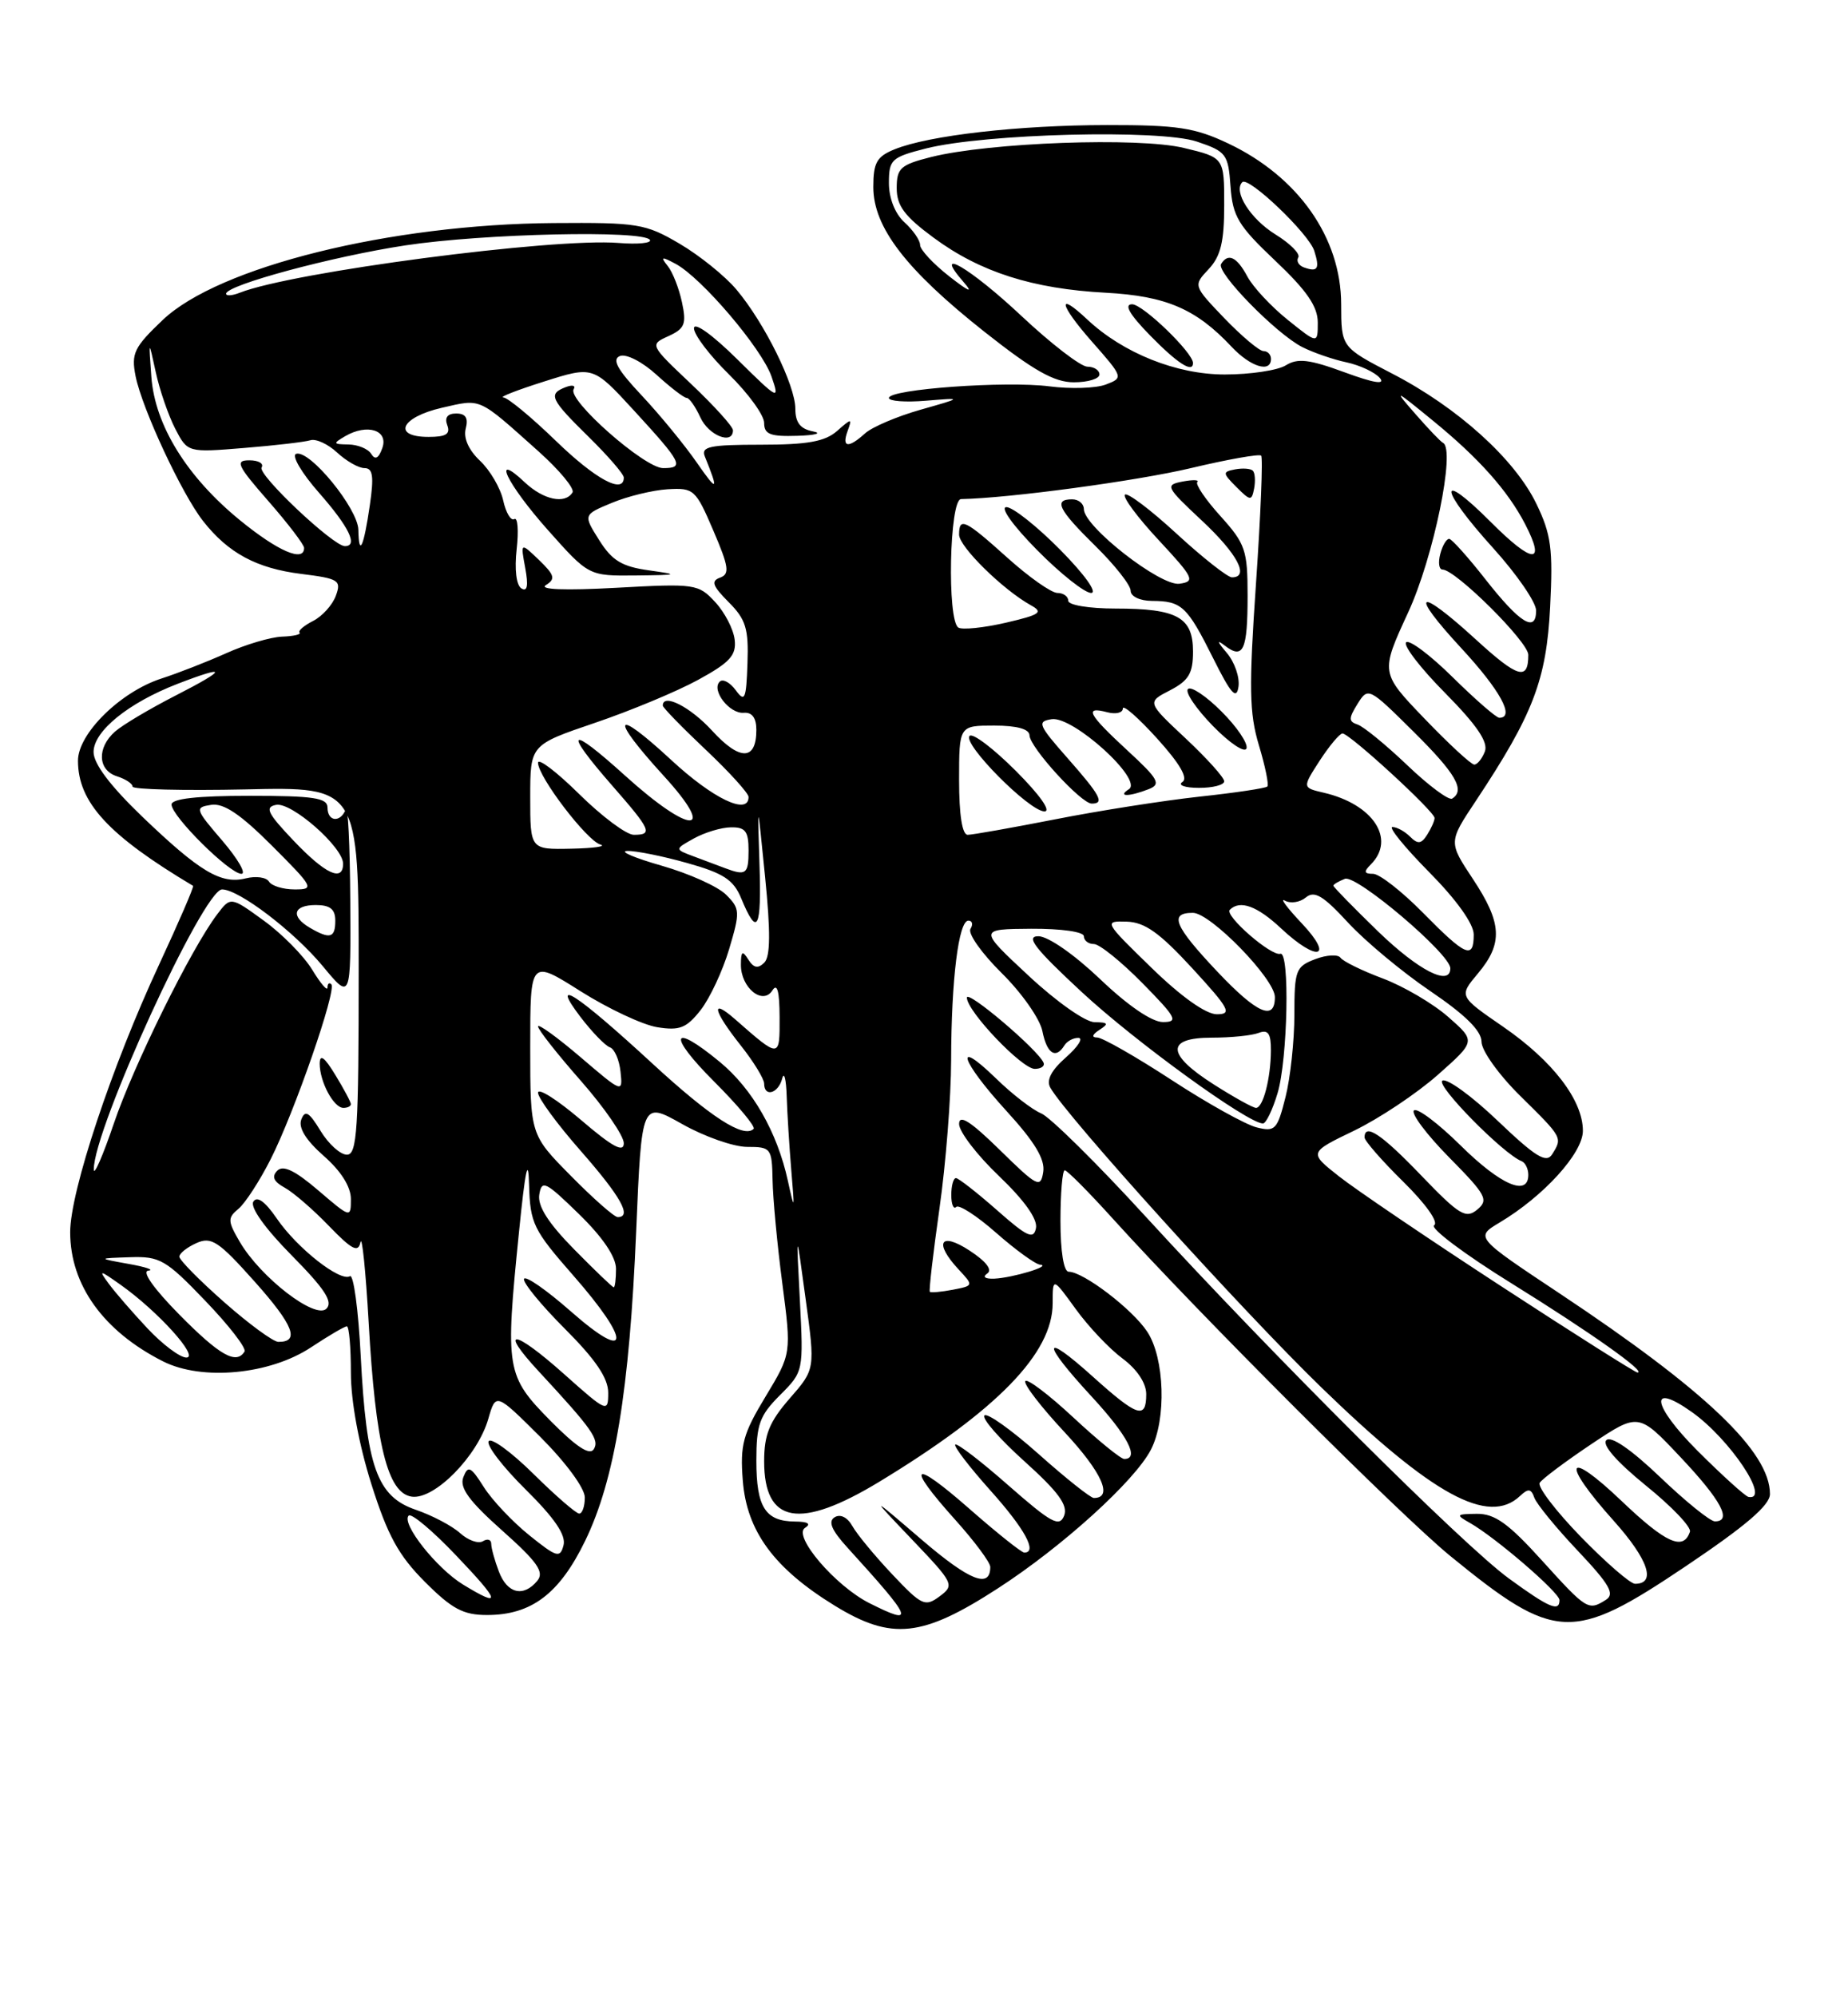 <?xml version="1.0" encoding="UTF-8" standalone="no"?>
<!DOCTYPE svg PUBLIC "-//W3C//DTD SVG 1.1//EN" "http://www.w3.org/Graphics/SVG/1.1/DTD/svg11.dtd" >
<svg xmlns="http://www.w3.org/2000/svg" xmlns:xlink="http://www.w3.org/1999/xlink" version="1.1" viewBox="0 0 237 256">
 <g >
 <path fill="currentColor"
d=" M 127.98 203.58 C 136.24 198.24 145.52 189.83 147.60 185.81 C 149.61 181.92 149.37 174.08 147.13 170.69 C 145.23 167.80 138.93 163.00 137.05 163.00 C 136.42 163.00 136.00 160.38 136.00 156.50 C 136.00 152.93 136.25 150.00 136.55 150.00 C 136.86 150.00 139.65 152.81 142.76 156.25 C 153.80 168.45 179.60 194.22 186.00 199.44 C 199.48 210.44 201.63 210.53 216.19 200.75 C 223.89 195.58 226.99 192.93 226.99 191.50 C 227.00 186.10 218.74 178.23 200.07 165.82 C 189.17 158.58 189.17 158.58 192.33 156.69 C 197.98 153.32 203.00 147.80 203.00 144.94 C 203.00 141.02 199.15 135.99 192.76 131.59 C 187.09 127.69 187.09 127.69 189.54 124.77 C 192.78 120.91 192.64 118.31 188.88 112.64 C 185.76 107.93 185.76 107.93 189.28 102.64 C 196.63 91.56 198.32 87.15 198.80 77.81 C 199.18 70.34 198.93 68.49 197.04 64.58 C 194.26 58.83 186.92 52.21 178.53 47.88 C 172.01 44.50 172.01 44.50 172.00 39.00 C 171.99 30.46 166.48 22.63 157.50 18.38 C 153.23 16.36 150.97 16.02 142.00 16.03 C 130.66 16.04 119.15 17.35 114.75 19.13 C 112.44 20.06 112.00 20.84 112.00 23.97 C 112.00 29.12 116.17 34.55 126.23 42.51 C 132.56 47.51 135.20 49.00 137.72 49.00 C 139.53 49.00 141.00 48.55 141.00 48.00 C 141.00 47.45 140.31 47.00 139.46 47.00 C 138.61 47.00 134.81 44.07 131.00 40.50 C 124.43 34.33 119.44 31.42 123.60 36.18 C 124.87 37.64 124.26 37.39 121.75 35.43 C 119.69 33.82 118.00 32.01 118.00 31.40 C 118.00 30.80 117.10 29.50 116.00 28.50 C 114.79 27.40 114.00 25.42 114.00 23.46 C 114.00 20.45 114.31 20.16 118.75 19.03 C 126.31 17.12 148.75 16.55 153.50 18.15 C 157.27 19.42 157.52 19.75 157.81 23.90 C 158.09 27.75 158.80 28.93 163.56 33.43 C 167.59 37.24 169.00 39.29 169.00 41.33 C 169.00 44.09 169.00 44.09 165.14 40.99 C 163.02 39.29 160.69 36.79 159.97 35.44 C 158.62 32.92 157.50 32.38 156.60 33.84 C 155.95 34.90 163.64 42.76 167.00 44.48 C 168.38 45.18 170.93 46.07 172.68 46.44 C 174.43 46.82 176.36 47.73 176.97 48.46 C 177.70 49.34 176.16 49.09 172.44 47.72 C 167.92 46.06 166.43 45.88 164.91 46.82 C 163.88 47.47 160.34 48.00 157.07 48.00 C 150.88 48.00 144.04 45.26 139.45 40.96 C 135.51 37.25 135.84 39.01 139.97 43.71 C 144.08 48.37 144.10 48.42 141.81 49.29 C 140.54 49.77 137.29 49.87 134.59 49.52 C 129.00 48.80 114.00 49.88 114.00 51.01 C 114.00 51.42 116.14 51.58 118.75 51.36 C 123.50 50.97 123.50 50.97 118.04 52.52 C 115.04 53.37 111.86 54.73 110.96 55.53 C 108.80 57.49 107.92 57.39 108.70 55.25 C 109.31 53.58 109.24 53.58 107.34 55.25 C 105.80 56.60 103.54 57.00 97.56 57.00 C 91.05 57.00 89.88 57.24 90.39 58.50 C 92.20 62.97 92.02 63.12 89.39 59.33 C 87.80 57.03 84.60 53.14 82.28 50.67 C 79.15 47.34 78.44 46.05 79.51 45.63 C 80.32 45.32 82.40 46.39 84.20 48.04 C 85.99 49.67 87.72 51.00 88.06 51.00 C 88.40 51.00 89.19 52.13 89.82 53.50 C 90.88 55.83 94.00 57.06 94.00 55.15 C 94.00 54.67 91.59 52.02 88.65 49.23 C 83.31 44.18 83.31 44.18 85.73 43.08 C 87.82 42.12 88.06 41.53 87.46 38.74 C 87.08 36.96 86.26 34.86 85.63 34.09 C 84.68 32.90 84.84 32.85 86.63 33.81 C 89.96 35.58 97.68 44.64 98.94 48.25 C 100.02 51.37 99.85 51.28 94.53 46.03 C 91.35 42.89 89.00 41.21 89.00 42.08 C 89.00 42.91 91.02 45.57 93.50 48.00 C 95.97 50.43 98.00 53.22 98.00 54.21 C 98.00 55.67 98.78 55.97 102.25 55.86 C 104.59 55.79 105.49 55.53 104.25 55.29 C 102.64 54.98 102.00 54.16 102.00 52.40 C 102.00 49.39 98.06 41.41 94.45 37.12 C 92.99 35.38 89.70 32.73 87.14 31.23 C 82.78 28.67 81.80 28.51 71.00 28.59 C 50.05 28.74 28.02 34.20 20.86 41.02 C 17.19 44.51 16.81 45.30 17.39 48.22 C 18.23 52.40 23.32 63.32 26.05 66.79 C 29.27 70.89 32.91 72.85 38.63 73.56 C 43.45 74.16 43.80 74.38 43.07 76.36 C 42.64 77.54 41.33 78.99 40.15 79.59 C 38.97 80.19 38.19 80.86 38.42 81.09 C 38.64 81.32 37.63 81.55 36.16 81.60 C 34.70 81.66 31.48 82.61 29.00 83.73 C 26.52 84.84 22.80 86.29 20.73 86.96 C 15.47 88.65 10.00 94.02 10.00 97.50 C 10.00 102.83 13.89 107.06 24.76 113.54 C 24.91 113.62 22.95 118.15 20.42 123.60 C 14.35 136.62 9.00 152.71 9.00 157.93 C 9.00 164.70 13.27 170.63 20.91 174.49 C 25.90 177.01 34.61 176.19 39.89 172.69 C 42.13 171.21 44.19 170.00 44.48 170.00 C 44.77 170.00 45.00 172.68 45.00 175.95 C 45.00 179.59 46.02 185.12 47.62 190.20 C 49.71 196.81 51.11 199.36 54.49 202.75 C 57.97 206.23 59.41 207.00 62.46 207.00 C 68.15 207.00 71.74 204.29 75.04 197.50 C 78.84 189.68 80.73 178.26 81.59 157.75 C 82.29 141.15 82.29 141.15 87.48 144.07 C 90.33 145.68 94.09 147.00 95.83 147.00 C 98.88 147.00 99.00 147.16 99.08 151.25 C 99.12 153.59 99.68 159.55 100.33 164.50 C 101.50 173.50 101.50 173.50 98.18 179.00 C 95.28 183.79 94.90 185.18 95.26 189.76 C 95.76 196.26 99.28 201.04 107.08 205.82 C 114.37 210.28 118.27 209.87 127.98 203.58 Z  M 153.00 46.53 C 153.00 45.21 146.57 39.00 145.19 39.00 C 144.11 39.00 144.86 40.30 147.50 43.00 C 151.00 46.58 153.00 47.87 153.00 46.53 Z  M 163.00 46.00 C 163.00 45.45 162.57 45.00 162.04 45.00 C 161.51 45.00 159.26 43.11 157.04 40.81 C 153.02 36.61 153.02 36.61 155.01 34.49 C 156.55 32.85 157.00 30.99 157.00 26.29 C 157.00 20.20 157.00 20.20 151.82 18.96 C 146.01 17.56 126.84 18.26 119.40 20.13 C 115.48 21.12 115.00 21.55 115.00 24.11 C 115.00 26.38 116.00 27.72 119.75 30.48 C 125.70 34.87 132.42 37.02 141.81 37.52 C 149.54 37.94 153.38 39.58 157.94 44.44 C 160.37 47.03 163.00 47.84 163.00 46.00 Z  M 111.50 205.48 C 107.14 203.29 101.63 196.85 103.24 195.83 C 104.06 195.31 103.62 195.03 101.95 195.02 C 98.15 194.99 97.00 193.18 97.00 187.22 C 97.00 182.57 97.41 181.44 100.03 178.82 C 103.05 175.80 103.05 175.76 102.58 166.65 C 102.10 157.50 102.10 157.50 103.32 166.50 C 104.55 175.50 104.55 175.50 101.27 179.25 C 98.67 182.24 98.00 183.88 98.00 187.30 C 98.00 195.31 102.55 196.11 112.77 189.92 C 127.89 180.75 135.00 173.44 135.00 167.05 C 135.00 163.70 135.00 163.70 137.97 167.80 C 139.60 170.05 142.30 172.90 143.97 174.13 C 145.82 175.51 147.00 177.27 147.00 178.69 C 147.00 181.97 145.89 181.61 140.11 176.41 C 133.58 170.54 133.52 171.99 140.00 179.00 C 144.62 184.00 146.19 187.00 144.18 187.00 C 143.73 187.00 140.79 184.60 137.64 181.67 C 134.49 178.74 131.72 176.65 131.49 177.02 C 131.25 177.40 133.53 180.36 136.55 183.59 C 141.35 188.75 142.79 192.01 140.28 192.00 C 139.85 191.99 136.67 189.46 133.20 186.37 C 129.74 183.29 126.61 181.06 126.25 181.42 C 125.88 181.79 128.19 184.43 131.37 187.29 C 135.74 191.22 136.99 192.94 136.47 194.27 C 135.87 195.78 134.84 195.22 129.34 190.40 C 125.81 187.29 122.73 184.93 122.51 185.16 C 122.29 185.38 124.32 188.02 127.01 191.03 C 131.44 195.97 133.09 199.00 131.36 199.00 C 131.01 199.00 127.86 196.49 124.36 193.42 C 116.96 186.92 116.04 187.60 122.50 194.79 C 124.97 197.54 127.00 200.26 127.00 200.84 C 127.00 203.66 124.36 202.62 118.23 197.37 C 111.50 191.60 111.50 191.60 117.00 197.36 C 122.33 202.95 122.44 203.17 120.50 204.61 C 118.64 205.99 118.21 205.79 114.44 201.80 C 112.20 199.43 109.90 196.65 109.32 195.61 C 108.69 194.48 107.78 194.02 107.04 194.47 C 106.17 195.01 106.64 196.12 108.68 198.36 C 117.13 207.64 117.46 208.47 111.50 205.48 Z  M 193.50 202.31 C 187.65 198.05 163.36 173.86 146.99 156.00 C 140.70 149.12 134.63 143.14 133.52 142.70 C 132.41 142.25 129.81 140.25 127.75 138.24 C 122.20 132.85 123.20 135.96 129.07 142.39 C 132.70 146.36 134.05 148.59 133.79 150.22 C 133.46 152.33 133.04 152.12 128.22 147.39 C 124.45 143.70 123.00 142.78 123.00 144.07 C 123.00 145.05 125.30 148.05 128.11 150.73 C 131.37 153.84 133.09 156.26 132.86 157.41 C 132.56 158.91 131.74 158.54 127.85 155.10 C 125.29 152.85 122.92 151.00 122.60 151.00 C 122.27 151.00 122.00 151.97 122.00 153.17 C 122.00 154.36 122.29 155.05 122.63 154.70 C 122.98 154.35 125.30 155.85 127.77 158.03 C 130.25 160.21 132.78 162.04 133.39 162.10 C 134.98 162.24 129.89 163.78 127.50 163.89 C 126.33 163.93 125.96 163.67 126.61 163.23 C 127.31 162.77 126.47 161.68 124.36 160.30 C 120.58 157.82 119.73 159.26 122.94 162.71 C 124.87 164.78 124.87 164.79 122.19 165.31 C 120.71 165.59 119.39 165.71 119.25 165.58 C 119.11 165.45 119.67 160.65 120.48 154.92 C 121.30 149.19 121.97 140.63 121.98 135.89 C 122.00 125.53 122.94 118.00 124.19 118.00 C 124.70 118.00 124.82 118.48 124.46 119.06 C 124.10 119.65 125.90 122.19 128.46 124.72 C 131.02 127.24 133.37 130.59 133.68 132.15 C 134.26 135.06 135.39 135.80 136.50 134.00 C 136.84 133.45 137.65 133.01 138.31 133.03 C 138.96 133.05 138.24 134.17 136.70 135.53 C 134.81 137.19 134.16 138.46 134.70 139.41 C 136.79 143.10 159.38 168.07 169.52 177.89 C 183.72 191.65 190.89 195.56 194.93 191.75 C 195.99 190.75 196.36 190.79 196.78 191.98 C 197.08 192.79 199.59 195.86 202.37 198.79 C 206.42 203.08 207.13 204.31 205.96 205.05 C 203.69 206.48 203.50 206.36 197.74 200.00 C 193.44 195.25 191.70 194.01 189.40 194.03 C 186.73 194.06 186.66 194.15 188.50 195.19 C 191.78 197.04 200.00 204.12 200.00 205.09 C 200.00 206.64 198.67 206.08 193.50 202.31 Z  M 133.83 136.21 C 133.13 134.55 124.00 126.80 124.00 127.87 C 124.00 129.60 131.05 137.00 132.70 137.00 C 133.51 137.00 134.02 136.65 133.83 136.21 Z  M 59.39 203.10 C 55.97 201.01 51.42 195.25 52.41 194.26 C 52.75 193.91 55.47 196.19 58.45 199.32 C 64.21 205.35 64.40 206.15 59.39 203.10 Z  M 63.98 201.43 C 63.44 200.02 63.00 198.42 63.00 197.88 C 63.00 197.33 62.52 197.18 61.94 197.54 C 61.35 197.90 60.03 197.43 59.00 196.50 C 57.97 195.57 55.42 194.23 53.32 193.51 C 48.35 191.82 46.99 188.02 46.26 173.78 C 45.96 167.88 45.34 163.29 44.88 163.57 C 43.64 164.34 38.09 159.98 35.49 156.17 C 33.99 153.98 32.96 153.25 32.49 154.02 C 32.05 154.73 33.99 157.45 37.39 160.89 C 41.65 165.20 42.74 166.86 41.86 167.74 C 40.45 169.15 33.45 163.77 30.76 159.19 C 29.19 156.51 29.17 156.10 30.59 154.93 C 31.45 154.21 33.31 151.35 34.72 148.56 C 37.75 142.59 43.21 126.87 42.49 126.16 C 42.22 125.89 42.00 126.08 42.00 126.58 C 41.99 127.09 41.11 126.05 40.03 124.28 C 38.95 122.51 36.16 119.68 33.82 117.99 C 29.58 114.91 29.58 114.91 27.84 117.21 C 24.52 121.59 17.13 136.54 14.60 144.00 C 13.20 148.12 12.04 150.78 12.03 149.91 C 11.94 144.85 26.08 114.00 28.48 114.00 C 30.64 114.00 37.69 119.37 41.40 123.84 C 45.00 128.19 45.00 128.19 44.92 115.34 C 44.88 108.28 44.62 103.06 44.34 103.75 C 43.64 105.49 42.00 105.32 42.00 103.50 C 42.00 102.27 40.22 102.00 32.00 102.00 C 25.30 102.00 22.00 102.37 22.00 103.12 C 22.00 104.62 29.45 112.00 30.96 112.00 C 31.62 112.00 30.51 110.09 28.51 107.75 C 25.01 103.68 24.95 103.49 27.08 103.16 C 28.69 102.91 30.84 104.36 34.89 108.41 C 40.23 113.75 40.36 114.00 37.80 114.00 C 36.32 114.00 34.84 113.55 34.50 113.00 C 34.16 112.44 32.82 112.26 31.53 112.58 C 28.36 113.38 25.63 111.75 18.25 104.68 C 14.15 100.74 12.00 97.90 12.00 96.39 C 12.00 93.71 16.46 90.09 22.77 87.65 C 29.28 85.14 29.16 85.76 22.50 89.16 C 19.20 90.85 15.71 92.92 14.75 93.77 C 12.41 95.83 12.53 98.72 15.00 99.50 C 16.10 99.85 17.00 100.44 17.00 100.82 C 17.00 101.19 23.52 101.35 31.50 101.18 C 46.00 100.85 46.00 100.85 46.00 124.43 C 46.00 144.82 45.80 148.00 44.49 148.00 C 43.65 148.00 42.13 146.63 41.11 144.95 C 39.64 142.53 39.13 142.22 38.64 143.49 C 38.24 144.54 39.22 146.13 41.51 148.15 C 43.73 150.09 45.00 152.11 45.00 153.68 C 45.00 156.14 44.97 156.13 40.81 152.57 C 37.84 150.03 36.31 149.29 35.56 150.05 C 34.81 150.81 35.09 151.45 36.50 152.22 C 37.60 152.82 40.16 155.03 42.18 157.13 C 45.14 160.19 45.94 160.60 46.23 159.22 C 46.43 158.27 46.90 162.90 47.28 169.50 C 48.16 185.16 49.70 191.39 52.81 191.83 C 55.72 192.24 61.24 186.64 62.62 181.87 C 63.59 178.50 63.59 178.50 69.30 184.18 C 72.56 187.44 75.00 190.75 75.00 191.93 C 75.00 193.07 74.68 194.00 74.28 194.00 C 73.89 194.00 71.24 191.71 68.40 188.90 C 65.56 186.10 62.98 184.22 62.67 184.73 C 62.35 185.24 64.49 188.03 67.43 190.93 C 71.13 194.59 72.61 196.76 72.27 198.06 C 71.83 199.74 71.41 199.62 67.88 196.78 C 65.73 195.05 63.10 192.27 62.04 190.59 C 60.37 187.95 60.02 187.79 59.42 189.34 C 58.91 190.68 60.13 192.37 64.40 196.17 C 68.94 200.21 69.83 201.49 68.91 202.61 C 67.13 204.76 65.05 204.26 63.98 201.43 Z  M 45.00 141.52 C 45.00 141.26 44.10 139.57 43.00 137.77 C 41.61 135.48 41.01 135.05 41.00 136.32 C 41.00 138.65 42.79 142.00 44.04 142.00 C 44.57 142.00 45.00 141.79 45.00 141.52 Z  M 202.75 196.99 C 199.53 193.68 197.15 190.56 197.46 190.06 C 197.77 189.56 200.75 187.33 204.08 185.10 C 210.14 181.06 210.14 181.06 215.53 186.78 C 220.74 192.30 222.18 195.00 219.93 195.00 C 219.33 195.00 216.17 192.45 212.90 189.32 C 209.18 185.77 206.60 184.00 206.01 184.59 C 205.42 185.18 207.32 187.35 211.07 190.40 C 214.38 193.07 216.92 195.73 216.73 196.32 C 215.90 198.81 213.66 197.81 208.01 192.43 C 200.82 185.57 200.09 187.27 206.95 194.92 C 211.40 199.89 212.45 203.00 209.69 203.00 C 209.09 203.00 205.97 200.29 202.75 196.99 Z  M 217.71 185.96 C 211.84 180.08 211.40 177.02 217.01 181.01 C 221.88 184.48 227.14 192.36 224.25 191.87 C 223.84 191.80 220.90 189.14 217.71 185.96 Z  M 70.56 182.07 C 64.91 176.33 64.78 175.52 66.55 158.00 C 67.36 149.92 67.75 148.09 67.85 151.85 C 67.99 156.82 68.39 157.63 73.50 163.46 C 81.00 172.00 80.85 174.79 73.25 168.12 C 70.09 165.34 67.37 163.45 67.20 163.92 C 67.04 164.39 69.40 167.27 72.45 170.32 C 76.39 174.26 78.00 176.64 78.00 178.51 C 78.00 181.09 77.85 181.03 72.32 176.10 C 65.87 170.35 63.88 170.15 69.09 175.77 C 75.94 183.16 76.91 184.53 76.15 185.75 C 75.63 186.59 73.90 185.45 70.56 182.07 Z  M 192.52 164.86 C 183.18 158.78 173.81 152.43 171.70 150.76 C 167.85 147.72 167.85 147.72 173.68 144.91 C 176.88 143.36 181.70 140.15 184.39 137.77 C 189.27 133.45 189.27 133.45 185.74 130.35 C 183.80 128.64 180.03 126.43 177.36 125.42 C 174.68 124.42 172.24 123.22 171.92 122.76 C 171.60 122.30 170.13 122.38 168.67 122.94 C 166.18 123.88 166.00 124.36 166.00 130.03 C 166.00 133.38 165.49 138.15 164.86 140.63 C 163.81 144.80 163.53 145.10 161.16 144.50 C 159.75 144.15 154.84 141.42 150.26 138.43 C 145.68 135.44 141.38 132.99 140.72 132.98 C 139.95 132.98 140.06 132.61 141.00 132.00 C 142.23 131.21 142.12 131.03 140.39 131.02 C 139.20 131.01 135.47 128.38 131.89 125.04 C 125.50 119.09 125.50 119.09 132.25 119.04 C 136.11 119.02 139.00 119.43 139.00 120.00 C 139.00 120.55 139.58 121.00 140.29 121.00 C 141.00 121.00 143.79 123.25 146.50 126.00 C 150.87 130.44 151.17 131.00 149.14 131.00 C 147.73 131.00 144.63 128.88 141.09 125.50 C 137.76 122.33 134.41 120.00 133.17 120.00 C 131.49 120.00 132.71 121.57 138.76 127.18 C 145.62 133.54 160.05 144.00 161.97 144.00 C 162.36 144.00 163.20 142.26 163.84 140.13 C 165.15 135.78 165.43 121.87 164.20 122.25 C 163.05 122.61 156.99 117.34 157.72 116.61 C 159.02 115.31 161.23 116.12 164.30 119.00 C 168.95 123.35 171.16 122.81 166.95 118.35 C 165.05 116.34 164.08 115.03 164.79 115.44 C 165.51 115.84 166.71 115.66 167.47 115.03 C 168.56 114.12 169.68 114.78 172.86 118.23 C 175.06 120.62 179.82 124.58 183.43 127.03 C 187.93 130.08 190.00 132.13 190.00 133.53 C 190.00 134.66 192.23 137.78 195.00 140.50 C 200.42 145.84 200.40 145.81 199.05 147.96 C 198.30 149.13 196.92 148.28 192.07 143.65 C 188.74 140.47 185.55 138.16 184.98 138.51 C 184.08 139.07 192.80 147.92 195.14 148.83 C 195.61 149.02 196.00 149.80 196.00 150.58 C 196.00 153.42 192.44 151.88 187.31 146.81 C 184.41 143.95 181.73 141.94 181.33 142.33 C 180.94 142.73 182.98 145.44 185.86 148.36 C 190.60 153.16 190.95 153.80 189.45 155.04 C 187.99 156.25 187.15 155.74 182.31 150.71 C 177.20 145.38 175.00 143.90 175.00 145.79 C 175.00 146.22 177.24 148.79 179.99 151.49 C 182.87 154.33 184.53 156.67 183.92 157.05 C 183.35 157.40 187.83 160.77 193.89 164.52 C 203.94 170.75 211.26 175.93 210.00 175.92 C 209.72 175.92 201.86 170.95 192.52 164.86 Z  M 18.90 170.25 C 16.97 168.19 14.74 165.62 13.95 164.54 C 12.61 162.72 12.72 162.73 15.50 164.70 C 20.26 168.07 25.61 174.00 23.90 174.00 C 23.08 174.00 20.83 172.31 18.90 170.25 Z  M 23.00 168.50 C 19.70 165.15 18.14 162.94 19.03 162.86 C 19.84 162.78 18.70 162.39 16.50 162.00 C 12.50 161.28 12.50 161.28 16.67 161.14 C 20.50 161.01 21.27 161.45 26.33 166.73 C 29.36 169.88 31.62 172.80 31.36 173.23 C 30.30 174.94 28.18 173.74 23.00 168.50 Z  M 28.75 166.90 C 25.59 164.12 23.00 161.49 23.00 161.07 C 23.00 160.65 23.99 159.87 25.19 159.33 C 27.11 158.47 28.03 159.08 32.68 164.29 C 37.65 169.86 38.49 172.02 35.69 171.99 C 35.04 171.98 31.91 169.69 28.75 166.90 Z  M 73.63 160.13 C 70.31 156.76 68.93 154.59 69.16 153.12 C 69.47 151.18 69.96 151.43 74.25 155.61 C 77.29 158.57 79.00 161.09 79.00 162.62 C 79.00 163.93 78.87 165.00 78.71 165.00 C 78.55 165.00 76.27 162.81 73.63 160.13 Z  M 73.22 150.72 C 68.00 145.44 68.00 145.44 68.00 134.20 C 68.00 122.97 68.00 122.97 74.44 127.04 C 77.99 129.28 82.42 131.36 84.29 131.66 C 87.15 132.12 88.03 131.78 89.85 129.47 C 91.03 127.96 92.68 124.44 93.51 121.65 C 94.93 116.88 94.91 116.46 93.12 114.68 C 92.08 113.63 88.36 111.96 84.86 110.96 C 81.36 109.96 79.37 109.11 80.43 109.07 C 81.50 109.03 84.95 109.72 88.11 110.61 C 92.79 111.92 94.07 112.76 95.05 115.13 C 97.14 120.17 97.67 119.16 97.40 110.71 C 97.13 102.50 97.13 102.50 98.12 112.39 C 98.83 119.46 98.80 122.60 98.02 123.38 C 97.22 124.18 96.66 124.08 95.97 122.99 C 95.21 121.78 95.03 121.91 95.02 123.63 C 94.99 126.59 97.82 128.90 99.06 126.94 C 99.68 125.96 99.97 127.06 99.98 130.37 C 100.00 135.69 100.03 135.69 94.25 130.62 C 91.08 127.85 91.45 129.52 95.00 134.00 C 96.65 136.08 98.00 138.29 98.00 138.89 C 98.00 140.67 99.81 140.17 100.31 138.25 C 100.56 137.29 100.82 138.30 100.89 140.50 C 100.96 142.70 101.23 146.97 101.48 150.00 C 101.92 155.19 101.90 155.26 101.04 151.34 C 99.68 145.11 96.50 139.56 92.30 136.10 C 86.07 130.96 85.57 132.62 91.55 138.59 C 94.63 141.67 96.92 144.41 96.65 144.69 C 95.39 145.94 91.15 143.21 83.66 136.31 C 73.91 127.33 70.43 125.07 74.44 130.34 C 75.93 132.29 77.63 134.04 78.22 134.24 C 78.81 134.44 79.42 135.84 79.58 137.37 C 79.88 140.12 79.83 140.10 74.44 135.49 C 71.45 132.94 69.00 131.17 69.00 131.56 C 69.00 131.96 71.47 135.10 74.50 138.54 C 77.53 141.99 80.00 145.58 80.00 146.53 C 80.00 147.79 78.54 147.00 74.50 143.54 C 71.47 140.96 69.00 139.39 69.00 140.06 C 69.00 140.73 71.47 144.10 74.50 147.54 C 79.63 153.39 81.09 156.00 79.22 156.00 C 78.78 156.00 76.08 153.62 73.22 150.72 Z  M 155.70 139.02 C 149.58 135.14 149.48 133.00 155.42 133.00 C 157.85 133.00 160.55 132.73 161.42 132.39 C 162.63 131.93 163.00 132.45 162.99 134.64 C 162.97 138.21 161.99 142.00 161.08 142.00 C 160.70 142.00 158.28 140.66 155.70 139.02 Z  M 147.65 124.02 C 141.58 118.12 141.54 118.04 144.50 118.13 C 146.82 118.20 148.72 119.56 152.91 124.11 C 157.67 129.29 158.05 130.00 156.06 130.00 C 154.65 130.00 151.48 127.75 147.65 124.02 Z  M 156.17 124.59 C 150.59 118.69 149.88 117.00 152.98 117.00 C 155.24 117.00 163.50 125.48 163.50 127.80 C 163.50 130.92 161.21 129.91 156.17 124.59 Z  M 176.75 119.40 C 173.59 116.33 171.00 113.69 171.00 113.52 C 171.00 113.35 171.67 112.96 172.48 112.64 C 173.97 112.08 186.00 122.28 186.00 124.11 C 186.00 126.48 181.94 124.41 176.75 119.40 Z  M 182.50 117.00 C 179.79 114.25 176.91 112.00 176.09 112.00 C 174.93 112.00 174.87 111.73 175.80 110.80 C 179.05 107.55 176.10 103.07 169.75 101.60 C 167.01 100.96 167.01 100.96 169.25 97.49 C 170.49 95.59 171.80 94.02 172.17 94.01 C 173.07 94.00 184.00 104.03 183.98 104.85 C 183.98 105.21 183.55 106.17 183.03 106.99 C 182.28 108.18 181.83 108.23 180.84 107.24 C 180.16 106.56 179.14 106.00 178.58 106.00 C 178.02 106.00 180.14 108.60 183.28 111.78 C 186.79 115.32 189.00 118.42 189.00 119.78 C 189.00 123.01 187.99 122.58 182.50 117.00 Z  M 39.75 118.92 C 37.23 117.45 37.60 116.00 40.50 116.00 C 42.33 116.00 43.00 116.53 43.00 118.00 C 43.00 120.23 42.32 120.42 39.75 118.92 Z  M 37.65 107.75 C 34.30 104.23 33.92 103.45 35.41 103.16 C 37.39 102.78 44.00 108.58 44.00 110.70 C 44.00 113.09 41.73 112.04 37.65 107.75 Z  M 93.00 111.28 C 92.17 110.97 90.38 110.29 89.00 109.78 C 86.50 108.85 86.50 108.85 89.00 107.46 C 90.38 106.70 92.51 106.05 93.75 106.04 C 95.59 106.01 96.00 106.55 96.00 109.00 C 96.00 112.04 95.68 112.29 93.00 111.28 Z  M 68.00 102.18 C 68.00 95.47 68.00 95.47 76.30 92.65 C 80.87 91.10 86.83 88.62 89.55 87.13 C 93.61 84.91 94.45 83.99 94.22 82.00 C 94.07 80.66 92.95 78.49 91.72 77.17 C 89.57 74.84 89.16 74.78 79.01 75.34 C 72.42 75.70 69.07 75.57 70.01 74.99 C 71.27 74.21 71.13 73.71 69.13 71.78 C 66.75 69.50 66.75 69.50 67.36 72.80 C 67.78 75.07 67.63 75.89 66.87 75.42 C 66.21 75.01 65.97 72.99 66.26 70.39 C 66.53 67.99 66.39 66.26 65.96 66.53 C 65.52 66.80 64.88 65.72 64.53 64.13 C 64.18 62.55 62.84 60.26 61.56 59.06 C 60.10 57.68 59.41 56.14 59.73 54.93 C 60.08 53.57 59.72 53.00 58.51 53.00 C 57.39 53.00 56.99 53.52 57.36 54.50 C 57.79 55.63 57.20 56.00 54.97 56.00 C 50.25 56.00 51.39 53.48 56.65 52.27 C 61.80 51.10 61.20 50.83 69.08 57.87 C 71.77 60.28 73.72 62.64 73.42 63.12 C 72.47 64.66 69.70 64.07 67.31 61.83 C 62.93 57.70 65.01 62.03 70.25 67.92 C 75.50 73.82 75.50 73.82 81.50 73.76 C 87.05 73.70 87.18 73.66 83.20 73.10 C 79.76 72.62 78.49 71.85 76.85 69.24 C 74.79 65.98 74.79 65.98 78.45 64.46 C 80.46 63.62 83.69 62.83 85.62 62.71 C 88.98 62.51 89.22 62.73 91.48 68.00 C 93.48 72.66 93.61 73.58 92.34 74.04 C 91.15 74.47 91.38 75.10 93.45 77.18 C 95.65 79.38 96.02 80.57 95.86 85.02 C 95.70 89.65 95.52 90.06 94.35 88.46 C 93.62 87.46 92.69 86.97 92.30 87.37 C 91.19 88.47 93.56 91.52 95.39 91.36 C 96.45 91.27 97.00 92.02 97.00 93.55 C 97.00 97.51 94.89 97.55 91.33 93.66 C 88.52 90.59 85.00 88.81 85.00 90.44 C 85.00 90.69 87.47 93.23 90.50 96.09 C 93.53 98.95 96.00 101.67 96.00 102.15 C 96.00 104.56 91.44 102.38 86.06 97.39 C 78.68 90.56 78.11 91.77 85.10 99.42 C 92.09 107.06 88.62 107.06 80.17 99.42 C 72.91 92.85 72.15 93.42 78.50 100.68 C 83.50 106.39 83.77 107.00 81.28 107.00 C 80.34 107.00 77.19 104.65 74.28 101.78 C 71.38 98.92 69.00 97.11 69.00 97.77 C 69.00 99.55 75.27 107.77 77.00 108.25 C 77.83 108.48 76.14 108.72 73.25 108.78 C 68.00 108.89 68.00 108.89 68.00 102.18 Z  M 123.00 100.00 C 123.00 93.00 123.00 93.00 127.50 93.00 C 130.42 93.00 132.01 93.44 132.03 94.25 C 132.06 95.78 138.65 103.00 140.01 103.00 C 141.69 103.00 141.14 101.97 136.89 97.15 C 133.15 92.91 132.97 92.47 134.88 92.18 C 137.63 91.77 146.66 99.97 144.77 101.16 C 143.22 102.15 144.82 102.13 147.34 101.14 C 148.93 100.51 148.58 99.86 144.59 96.19 C 139.54 91.53 138.99 90.50 142.00 91.29 C 143.10 91.58 144.00 91.36 144.00 90.81 C 144.00 90.26 145.98 91.99 148.39 94.65 C 151.30 97.86 152.40 99.75 151.64 100.23 C 151.01 100.64 151.96 100.98 153.75 100.98 C 155.54 100.99 157.00 100.61 157.00 100.14 C 157.00 99.66 154.77 97.19 152.05 94.64 C 147.09 90.00 147.09 90.00 150.05 88.48 C 152.45 87.23 153.00 86.31 153.00 83.51 C 153.00 79.12 150.99 78.00 143.07 78.00 C 139.69 78.00 137.00 77.56 137.00 77.00 C 137.00 76.45 136.37 76.00 135.61 76.00 C 134.84 76.00 131.96 73.97 129.21 71.50 C 123.75 66.59 123.00 66.23 123.00 68.53 C 123.00 70.07 128.61 75.58 132.19 77.57 C 133.85 78.48 133.41 78.79 128.97 79.82 C 126.14 80.47 123.41 80.75 122.91 80.44 C 121.44 79.54 121.76 64.00 123.25 63.97 C 129.48 63.85 145.82 61.64 152.73 60.00 C 157.44 58.88 161.50 58.16 161.74 58.40 C 161.98 58.65 161.68 65.99 161.08 74.73 C 160.16 88.13 160.21 91.40 161.45 95.52 C 162.26 98.21 162.75 100.59 162.53 100.81 C 162.31 101.03 158.38 101.62 153.81 102.11 C 149.24 102.61 140.93 103.91 135.35 105.01 C 129.78 106.10 124.71 107.00 124.10 107.00 C 123.40 107.00 123.00 104.44 123.00 100.00 Z  M 130.27 98.80 C 127.41 95.94 124.75 93.92 124.35 94.32 C 123.38 95.29 132.01 104.00 133.95 104.00 C 134.85 104.00 133.34 101.87 130.27 98.80 Z  M 156.65 91.19 C 154.68 89.21 152.74 87.92 152.35 88.32 C 151.95 88.71 153.40 90.84 155.55 93.05 C 157.71 95.26 159.65 96.56 159.86 95.92 C 160.07 95.29 158.63 93.16 156.65 91.19 Z  M 157.33 83.68 C 156.09 82.23 156.01 81.93 157.09 82.76 C 159.45 84.57 160.00 83.35 160.00 76.34 C 160.00 70.51 159.72 69.70 156.52 66.15 C 154.60 64.03 153.27 62.06 153.55 61.78 C 153.84 61.50 152.99 61.47 151.67 61.72 C 149.39 62.16 149.50 62.39 154.14 66.73 C 158.70 70.99 160.29 74.00 157.99 74.00 C 157.44 74.00 154.25 71.49 150.91 68.42 C 147.57 65.34 144.58 63.09 144.27 63.40 C 143.95 63.71 145.90 66.34 148.60 69.23 C 153.11 74.08 153.32 74.53 151.26 74.82 C 148.83 75.16 139.00 67.49 139.00 65.25 C 139.00 64.56 138.32 64.00 137.50 64.00 C 135.07 64.00 135.73 65.32 140.50 70.00 C 142.97 72.43 145.00 75.00 145.00 75.71 C 145.00 76.45 146.18 77.01 147.75 77.02 C 151.55 77.04 152.24 77.68 155.58 84.36 C 157.86 88.93 158.57 89.74 158.83 88.03 C 159.01 86.82 158.34 84.87 157.33 83.68 Z  M 136.00 70.50 C 133.01 67.47 129.89 65.00 129.07 65.00 C 128.21 65.00 129.90 67.36 133.00 70.50 C 135.99 73.53 139.11 76.00 139.93 76.00 C 140.79 76.00 139.10 73.64 136.00 70.50 Z  M 160.67 60.33 C 160.39 60.05 159.37 59.98 158.40 60.16 C 156.76 60.48 156.78 60.63 158.57 62.43 C 160.37 64.22 160.52 64.24 160.84 62.60 C 161.02 61.63 160.95 60.61 160.67 60.33 Z  M 180.48 98.08 C 177.74 95.47 174.87 93.12 174.11 92.87 C 172.94 92.48 172.94 92.08 174.10 90.22 C 175.45 88.05 175.55 88.10 181.23 93.73 C 186.72 99.16 187.95 101.29 186.23 102.36 C 185.81 102.62 183.22 100.70 180.48 98.08 Z  M 182.69 92.11 C 177.03 86.22 177.03 86.22 180.58 78.52 C 183.85 71.46 186.70 57.58 185.06 56.76 C 184.75 56.61 183.15 54.93 181.50 53.04 C 178.68 49.82 178.82 49.87 183.71 53.87 C 189.64 58.70 193.38 62.90 195.60 67.19 C 198.29 72.40 196.58 72.30 191.22 66.94 C 184.30 60.01 184.51 62.54 191.50 70.26 C 194.53 73.61 197.00 77.20 197.00 78.25 C 197.00 81.17 194.93 79.89 190.50 74.25 C 188.30 71.44 186.21 69.12 185.87 69.07 C 185.52 69.03 185.00 69.90 184.71 71.00 C 184.42 72.10 184.55 73.00 184.99 73.00 C 186.66 73.00 196.00 82.27 196.00 83.93 C 196.00 87.29 194.67 86.90 189.28 81.97 C 181.75 75.09 180.62 75.74 187.39 83.06 C 192.40 88.47 194.33 92.00 192.28 92.00 C 191.89 92.00 189.20 89.66 186.31 86.81 C 183.41 83.95 180.73 81.94 180.33 82.33 C 179.94 82.73 182.19 85.66 185.35 88.84 C 189.40 92.94 190.89 95.13 190.43 96.32 C 190.08 97.24 189.46 98.00 189.07 98.00 C 188.67 98.00 185.80 95.35 182.69 92.11 Z  M 30.80 66.70 C 23.96 61.12 19.87 54.51 19.41 48.29 C 19.06 43.50 19.06 43.50 19.97 47.67 C 20.46 49.97 21.59 53.23 22.46 54.93 C 24.06 58.01 24.06 58.01 31.28 57.42 C 35.25 57.10 39.09 56.65 39.80 56.43 C 40.52 56.20 42.07 56.92 43.24 58.01 C 44.42 59.10 45.99 60.00 46.75 60.00 C 47.82 60.00 47.97 61.06 47.43 64.75 C 46.65 70.13 46.02 71.49 45.96 67.92 C 45.91 65.18 39.71 57.60 37.98 58.17 C 37.36 58.38 38.68 60.63 40.93 63.18 C 44.77 67.55 45.96 70.00 44.23 70.00 C 42.73 70.00 33.00 60.81 33.55 59.92 C 33.86 59.41 33.16 59.00 31.98 59.00 C 30.11 59.00 30.41 59.65 34.42 64.23 C 36.94 67.11 39.00 69.81 39.00 70.23 C 39.00 72.10 35.67 70.67 30.80 66.70 Z  M 71.28 56.50 C 68.16 53.48 65.13 50.97 64.55 50.94 C 63.97 50.91 66.33 49.99 69.78 48.90 C 76.06 46.91 76.06 46.91 81.28 52.59 C 87.48 59.34 87.82 60.00 85.04 60.00 C 82.66 60.00 72.73 51.25 73.57 49.89 C 73.86 49.41 73.41 49.29 72.55 49.62 C 70.26 50.50 70.56 51.15 75.50 56.00 C 77.97 58.43 80.00 60.77 80.00 61.21 C 80.00 63.39 76.37 61.43 71.28 56.50 Z  M 47.61 58.18 C 47.21 57.53 45.90 56.99 44.69 56.97 C 42.70 56.94 42.66 56.85 44.28 55.90 C 47.11 54.26 49.85 55.14 49.03 57.43 C 48.56 58.76 48.11 58.99 47.61 58.18 Z  M 29.00 37.65 C 29.00 36.54 42.63 32.87 52.00 31.45 C 62.01 29.93 82.56 29.47 83.35 30.75 C 83.60 31.16 81.79 31.34 79.33 31.14 C 70.90 30.47 37.49 34.86 30.75 37.52 C 29.79 37.90 29.00 37.96 29.00 37.65 Z  M 167.24 34.28 C 166.55 34.03 166.22 33.46 166.50 33.00 C 166.78 32.54 165.46 31.21 163.56 30.04 C 160.37 28.06 158.13 24.54 159.32 23.35 C 160.11 22.56 167.84 29.93 168.55 32.15 C 169.28 34.45 169.00 34.91 167.24 34.28 Z "/>
</g>
</svg>